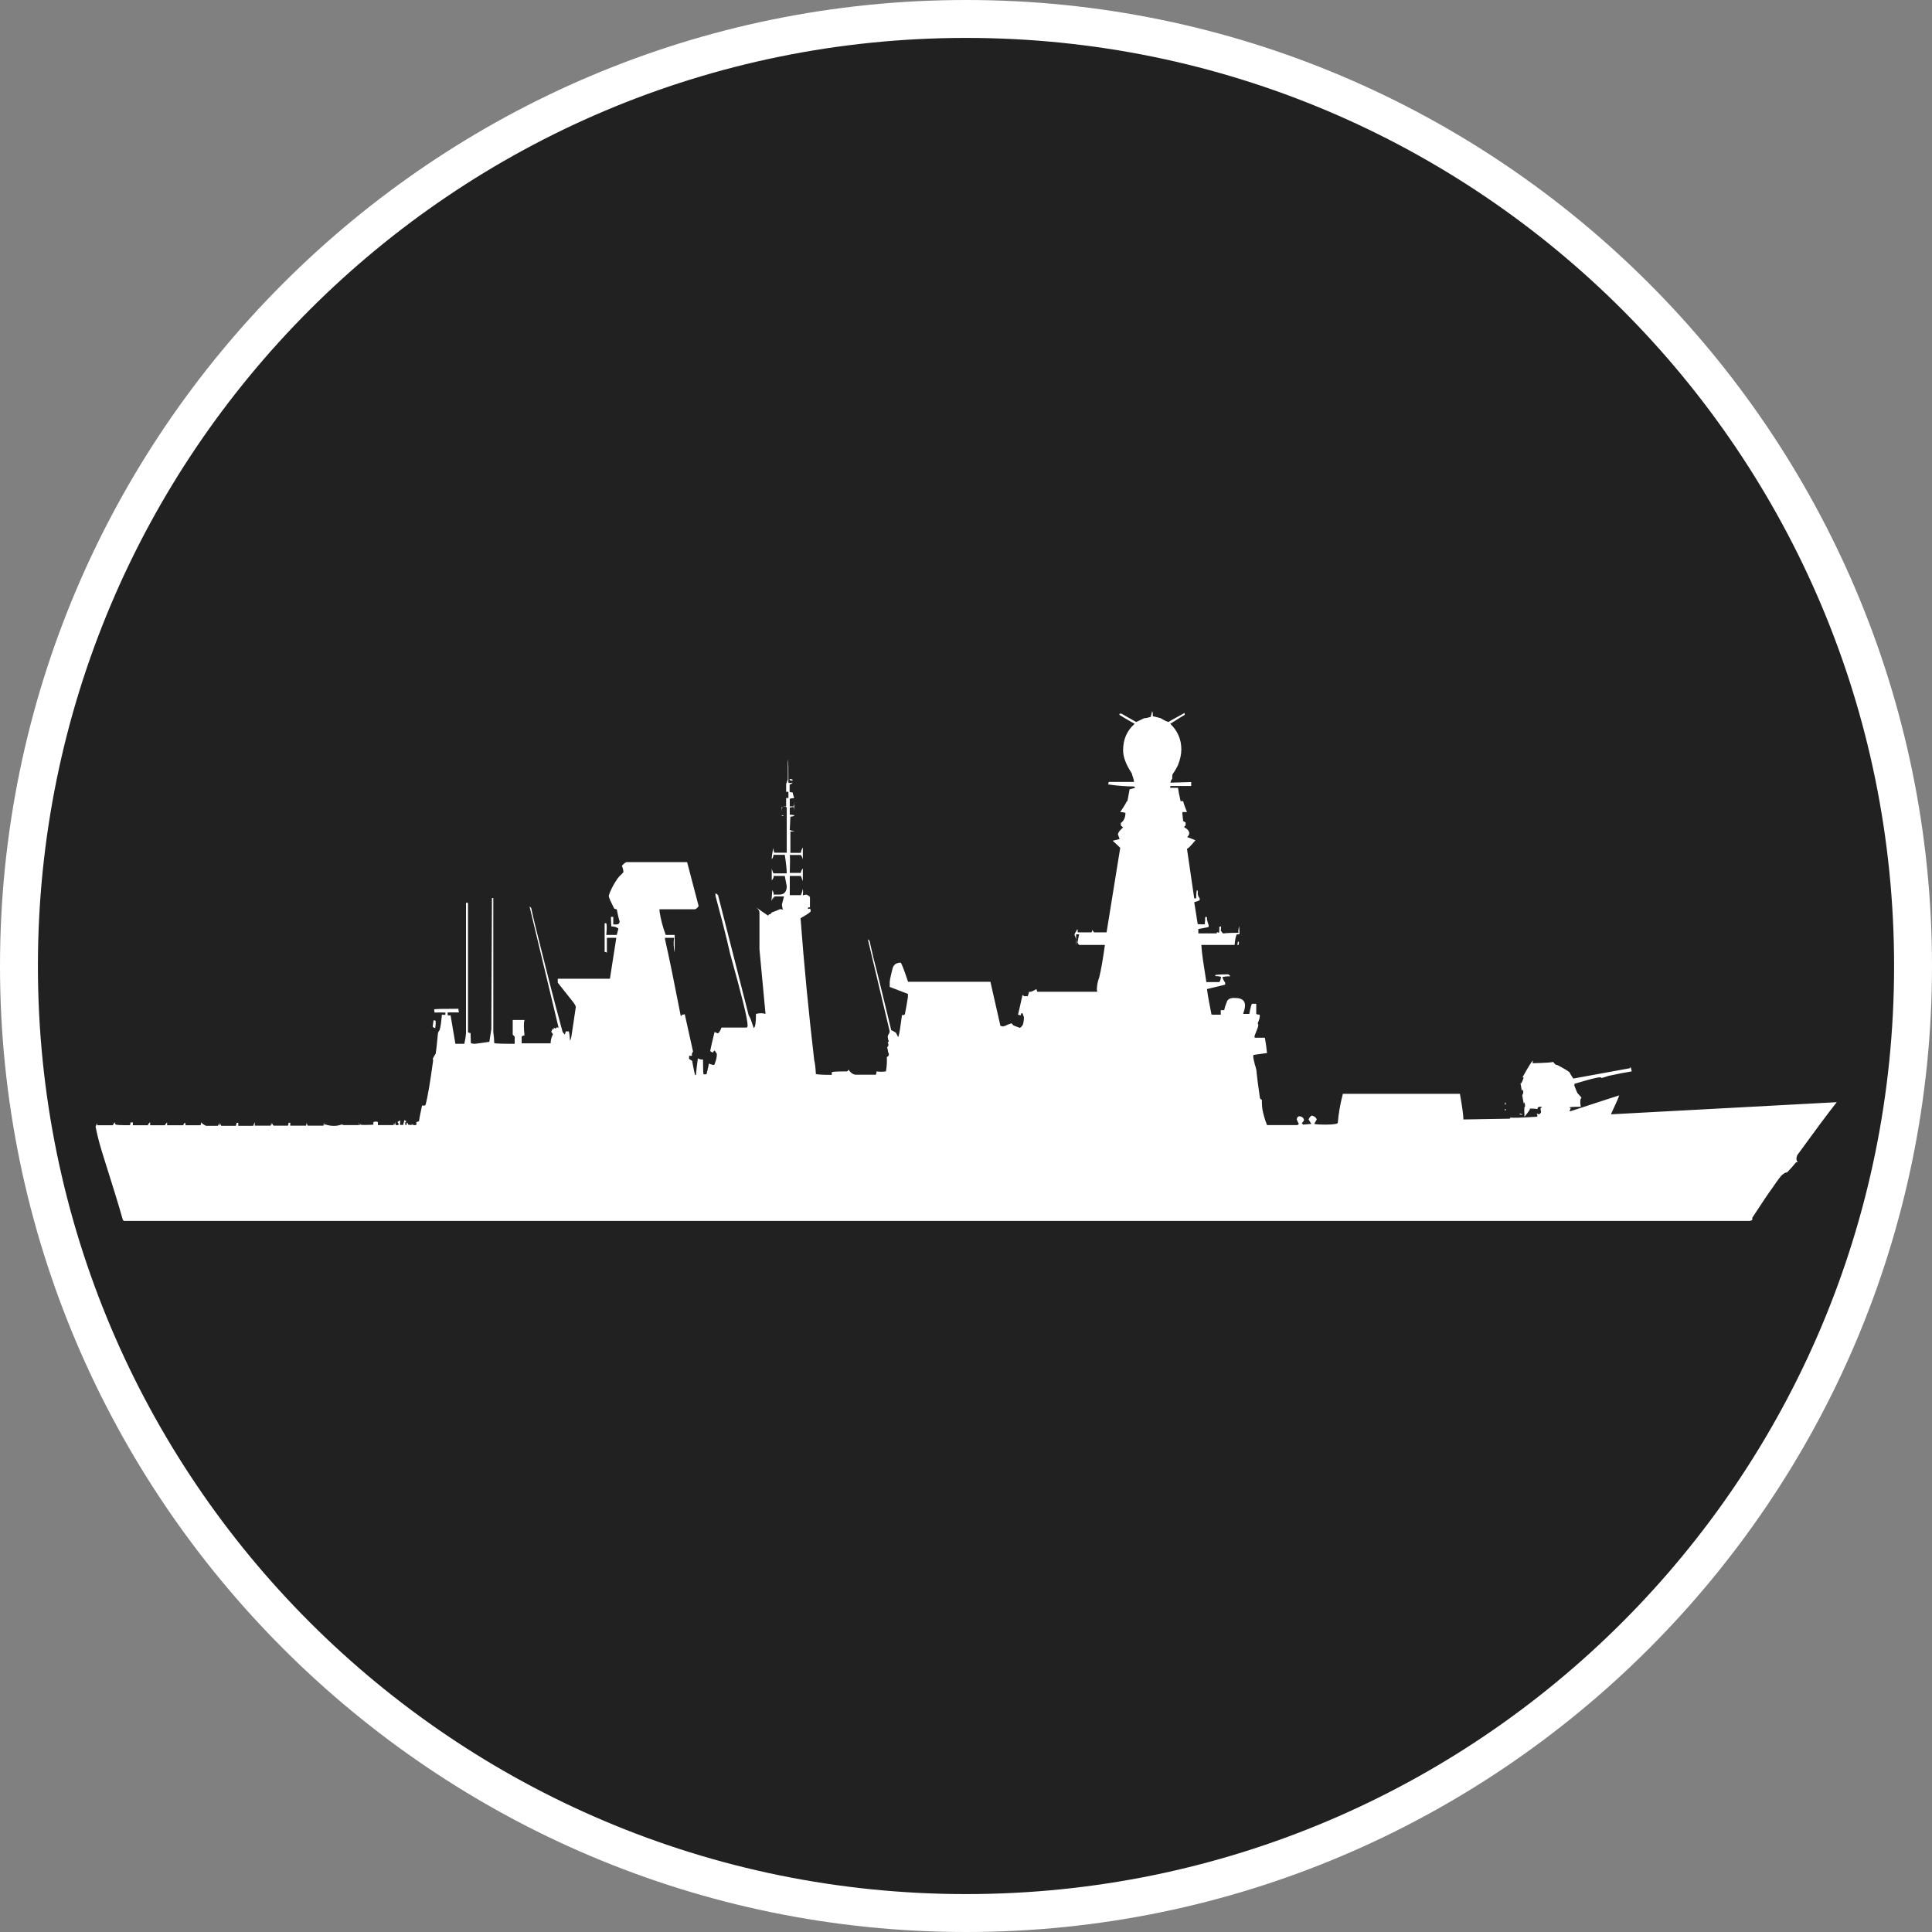 <?xml version="1.0" standalone="no"?>
<svg xmlns="http://www.w3.org/2000/svg" viewBox="-6.37 -6.37 12.74 12.74" color="#212121" width="75" height="75"><rect x="-6.37" y="-6.37" width="12.74" height="12.74" fill="#808080" stroke="none"/><g transform="matrix(1 0 0 -1 0 0)">
    <g xmlns="http://www.w3.org/2000/svg">
      <path class="primary" fill="currentColor" d="M0.001-6.245c-3.444,0-6.246,2.802-6.246,6.245s2.802,6.245,6.246,6.245c3.443,0,6.244-2.802,6.244-6.245    S3.444-6.245,0.001-6.245z"/>
      <path class="secondary" d="M0.001,6.12C3.38,6.12,6.12,3.38,6.12,0S3.38-6.12,0.001-6.12C-3.38-6.12-6.12-3.38-6.12,0    S-3.38,6.12,0.001,6.12 M0.001,6.37C-3.512,6.37-6.37,3.513-6.37,0s2.858-6.37,6.371-6.37C3.513-6.37,6.37-3.513,6.37,0    S3.513,6.37,0.001,6.37L0.001,6.37z" fill="#FFFFFF"/>
    </g>
    <path xmlns="http://www.w3.org/2000/svg" id="Cruisers_2_" class="secondary" d="M5.742-0.898c-0.059-0.074-0.146-0.192-0.261-0.35c-0.007-0.02-0.007-0.034,0.004-0.046   c-0.004,0-0.008,0-0.011,0C5.46-1.311,5.441-1.334,5.414-1.361c-0.009,0-0.017-0.004-0.029-0.014   C5.374-1.382,5.351-1.414,5.315-1.467C5.298-1.489,5.254-1.554,5.185-1.66c0-0.003,0-0.007,0-0.014   C5.183-1.676,5.177-1.679,5.17-1.681H-5.553C-5.555-1.679-5.558-1.676-5.56-1.674c-0.029,0.104-0.073,0.243-0.128,0.418   C-5.704-1.205-5.724-1.14-5.74-1.059c0.002,0.006,0.007,0.013,0.011,0.022v-0.013h0.103c0.003,0.004,0.007,0.013,0.011,0.02   c0.002-0.005,0.004-0.01,0.006-0.014c0.003-0.005,0.036-0.006,0.096-0.006c0.002,0.004,0.004,0.013,0.004,0.02   c0.004-0.003,0.011-0.003,0.015,0v-0.02h0.099c0.004,0.011,0.011,0.017,0.015,0.02v-0.02h0.097   c0.007,0.011,0.011,0.017,0.015,0.017v-0.017h0.107c0,0.004,0.002,0.011,0.011,0.017c0.002-0.006,0.004-0.013,0.004-0.017   c0.009,0,0.025,0,0.047,0c0.021,0,0.037,0,0.05,0c0.005,0.004,0.005,0.013,0.005,0.02c0.004-0.007,0.017-0.017,0.033-0.024h0.076   c0.002,0,0.006,0.007,0.01,0.021c-0.002-0.006-0.002-0.014,0-0.021c0.005,0.008,0.007,0.016,0.007,0.021   c0-0.003,0-0.011,0.007-0.021h0.096c0.003,0.008,0.005,0.016,0.005,0.021c0-0.003,0.004-0.003,0.011,0v-0.021h0.099   c0.002,0.005,0.006,0.015,0.009,0.024c0-0.005,0-0.009,0.002-0.012C-4.69-1.038-4.69-1.035-4.69-1.032v-0.021h0.105   c0.002,0.008,0.004,0.016,0.004,0.021c0-0.003,0.002-0.009,0.004-0.017c0.002,0.002,0.002,0.008,0.002,0.017   c0-0.009,0.005-0.017,0.009-0.021h0.095c0.002,0.005,0.004,0.013,0.004,0.021c0.002-0.003,0.007-0.003,0.011,0v-0.021h0.104   c0.002,0.005,0.002,0.013,0.002,0.021c0-0.003,0.002-0.009,0.004-0.017c0.002,0.002,0.004,0.008,0.004,0.017v-0.021h0.105   c0.002,0.008,0.002,0.016,0.002,0.021c0-0.003,0.003-0.009,0.005-0.017c0.004,0.002,0.006,0.004,0.006,0.008l0.002-0.005   c0.038-0.011,0.072-0.011,0.102,0c0.002,0,0.006,0,0.012,0v0.017v-0.02h0.105C-4.003-1.045-4-1.038-4-1.032   c-0.005-0.003-0.003-0.009,0.002-0.017c0.004,0.002,0.004,0.008,0.004,0.017v-0.014c0.007-0.003,0.038-0.003,0.095,0   c-0.004,0-0.004,0-0.009,0v0.017c0.011,0.004,0.021,0.004,0.03,0v-0.02h0.103c0.002,0.004,0.004,0.011,0.004,0.017   c0-0.003,0-0.009,0.005-0.017c0.002,0.004,0.002,0.013,0.002,0.02c0.002-0.005,0.004-0.012,0.004-0.02h0.017   c0.003,0.008,0,0.015-0.006,0.02c0.009,0.006,0.015,0.01,0.019,0.01c-0.002-0.006-0.002-0.016-0.002-0.029h0.021   c0,0.004,0.004,0.017,0.008,0.032c0.005-0.003,0.009-0.005,0.013-0.008l-0.008-0.008v-0.014l0.008-0.003   c0.002,0.004,0.002,0.011,0.002,0.017c0.007-0.003,0.009-0.007,0.009-0.014l0.023-0.003c0.002,0.004,0.002,0.01,0.002,0.013   c0-0.007,0.002-0.011,0.004-0.013c0,0.002,0.002,0.004,0.004,0.008c-0.002-0.006-0.002-0.008,0.005-0.008h0.015   c0.002,0.002,0.002,0.01,0.002,0.02c0.004,0,0.009,0.003,0.017,0.005c0.002,0.018,0.009,0.052,0.02,0.104   c0.015-0.002,0.022,0,0.024,0.006c0.013,0.051,0.03,0.147,0.049,0.29c0,0.002,0,0.007-0.002,0.013   c0.004,0.009,0.011,0.02,0.019,0.033c0.005,0.031,0.009,0.076,0.015,0.135c0.002,0.007,0.005,0.013,0.011,0.021   c0.007,0.023,0.011,0.056,0.015,0.101c0.011-0.002,0.02-0.002,0.023,0v0.014c-0.023,0.001-0.047,0.001-0.071,0   c0,0.001-0.003,0.01-0.003,0.021c0.007,0.003,0.062,0.004,0.16,0.004c0-0.011,0.002-0.02,0.004-0.024h-0.075v-0.018   c0.007-0.003,0.013-0.003,0.019,0l0.032-0.189h0.059c0.004,0.021,0.009,0.043,0.011,0.071v0.859h0.013v-0.854   c0.004-0.003,0.011-0.005,0.017-0.005c0.002-0.059,0.002-0.08,0.002-0.066c0.007-0.004,0.015-0.005,0.027-0.005   c0.023,0.003,0.057,0.007,0.095,0.013c0.004,0.022,0.007,0.051,0.013,0.083l0.004,0.865h0.009v-0.885   c0.004-0.026,0.006-0.049,0.006-0.071c0.005-0.004,0.051-0.005,0.135-0.005v0.005v0.042c-0.002,0.003-0.006,0.006-0.013,0.013   v0.097h0.078c-0.006-0.018-0.006-0.051,0-0.102c-0.009,0-0.015-0.003-0.019-0.008V-0.51h0.191c0,0.019,0.004,0.038,0.015,0.059   c0,0.003-0.004,0.008-0.011,0.017c0.002,0.007,0.007,0.013,0.011,0.021l0.008-0.006C-2.72-0.416-2.717-0.41-2.717-0.405   c0-0.003,0.004-0.005,0.011-0.008c0.002,0.003,0.004,0.004,0.004,0.006c0,0.002,0.002,0.002,0.008,0.002   c0.005,0,0.007-0.003,0.007-0.008c0,0.003,0,0.005,0,0.008l-0.191,0.797c0.002,0,0.006-0.004,0.011-0.01   C-2.86,0.35-2.85,0.303-2.835,0.244c0.057-0.229,0.113-0.453,0.175-0.679c0.002-0.002,0.006-0.009,0.015-0.017l0.006,0.021h0.02   c0.004-0.015,0.006-0.034,0.008-0.062c0.007,0.014,0.009,0.028,0.011,0.042c0.009,0.056,0.017,0.116,0.027,0.181   c0,0.005-0.006,0.017-0.019,0.034c-0.031,0.039-0.065,0.082-0.1,0.126v0.026h0.344l0.042,0.27h-0.005h-0.057   c0,0.003,0-0.03,0-0.098c-0.004,0.003-0.01,0.005-0.015,0.005v0.189h0.011c0.004-0.009,0.004-0.035,0-0.077h0.069l0.011,0.042   c-0.013,0.01-0.027,0.014-0.047,0.014l-0.002,0.042v0.021h0.015c0-0.013,0-0.03,0-0.05c0.005,0,0.011,0,0.02,0   c0.015,0,0.022,0.008,0.022,0.02C-2.29,0.312-2.296,0.338-2.303,0.374c-0.004,0-0.009,0.001-0.017,0.005   c-0.021,0.042-0.034,0.069-0.036,0.084c0.009,0.03,0.027,0.068,0.057,0.112c0.003,0.005,0.015,0.019,0.04,0.043   c0,0.014-0.004,0.028-0.01,0.042c0.006,0.009,0.017,0.019,0.029,0.025h0.401l0.076-0.29c-0.009-0.014-0.02-0.021-0.025-0.021   h-0.233c0-0.002,0-0.007,0-0.013C-2.013,0.309-2,0.257-1.98,0.205h0.059v0.077V0.273V0.088c-0.007,0.033-0.009,0.066-0.004,0.098   h-0.06V0.177c0.029-0.127,0.063-0.296,0.104-0.506c0.006,0,0.008,0.002,0.008,0.008c0.009,0,0.018,0.001,0.018,0.005l0.055-0.248   C-1.809-0.576-1.809-0.585-1.806-0.59c-0.009-0.004-0.014-0.004-0.016,0l-0.004-0.005v-0.017c0.002-0.003,0.009-0.007,0.02-0.013   c0.004-0.022,0.01-0.055,0.019-0.094h0.006c0.005,0.049,0.009,0.086,0.013,0.11c0.009-0.006,0.021-0.008,0.034-0.008   c0-0.072,0.002-0.105,0.004-0.097c0.002,0,0.009,0,0.019,0c0.005,0.017,0.009,0.04,0.016,0.071c0.004-0.003,0.015-0.006,0.029-0.01   c0.006,0,0.008,0.004,0.01,0.01c0.009,0.025,0.013,0.044,0.013,0.059c0,0.006-0.002,0.01-0.004,0.011   C-1.65-0.57-1.652-0.564-1.657-0.557c-0.006-0.003-0.01-0.007-0.01-0.013c-0.005,0-0.011,0.002-0.02,0.009   c0.005,0.027,0.015,0.069,0.029,0.126c0.005-0.002,0.009-0.005,0.021-0.009c0.006,0,0.015,0.013,0.025,0.038h0.166   C-1.442-0.403-1.44-0.398-1.44-0.393c0,0.045-0.04,0.203-0.115,0.472c-0.031,0.138-0.065,0.265-0.097,0.384v0.017   c0.004-0.003,0.011-0.006,0.017-0.013l0.202-0.792c0.002-0.003,0.006-0.01,0.011-0.021C-1.417-0.356-1.411-0.379-1.4-0.409   c0.011,0.005,0.015,0.036,0.015,0.093c0.023,0.006,0.045,0.006,0.063,0l-0.04,0.426v0.24c0,0.017-0.011,0.03-0.029,0.042   c0.027-0.02,0.055-0.039,0.086-0.06c0.002,0.002,0.004,0.006,0.004,0.007c0,0,0.003,0.002,0.005,0.002h0.006   c0.002,0.005,0.007,0.01,0.011,0.013c0.017,0.005,0.033,0.013,0.053,0.021c0.008,0,0.015-0.002,0.021-0.004   c-0.005,0.005-0.007,0.017-0.009,0.034L-1.2,0.459h-0.063C-1.268,0.45-1.27,0.442-1.27,0.438c0,0.005,0,0.013-0.002,0.021   c0-0.009-0.005-0.019-0.011-0.03c0.002,0.02,0.004,0.045,0.006,0.072c0.007-0.014,0.011-0.024,0.007-0.03c0.013,0,0.022,0,0.04,0   c0.031,0,0.048,0.019,0.048,0.055c-0.002,0.009-0.006,0.032-0.013,0.068H-1.27c0.004-0.006,0-0.017-0.011-0.03v0.081   c0-0.006,0.004-0.017,0.011-0.034h0.088c0,0.024-0.004,0.065-0.013,0.122H-1.27c0-0.009-0.002-0.019-0.011-0.029   c0,0.02,0.004,0.045,0.011,0.076c0-0.013,0.002-0.023,0.006-0.033h0.082v0.299l-0.008,0.004h-0.021   C-1.213,1.037-1.215,1.027-1.215,1.02v0.029c0.009,0.002,0.017,0.003,0.029,0.003v0.056h0.015v0.004v0.034l-0.006,0.004   c-0.005,0-0.007-0.002-0.009-0.004c0,0.039,0,0.057,0,0.055c0.002,0.006,0.007,0.016,0.011,0.029V1.36   c0.004-0.009,0.004-0.06,0.004-0.151c0.004-0.003,0.013-0.003,0.027,0c0-0.003-0.006-0.008-0.019-0.013V1.149   c0-0.002,0.006-0.004,0.019-0.004c0.002-0.009,0.006-0.021,0.011-0.038c-0.011,0-0.019-0.001-0.029-0.005V1.052h0.024   c0.005,0.013,0.005,0.023,0.005,0.035V1.02c0,0.008,0,0.018-0.005,0.029l-0.024-0.004V0.998c0.008,0,0.019-0.002,0.033-0.004   c-0.009-0.007-0.017-0.009-0.029-0.009l-0.004-0.088c0.008-0.003,0.019-0.007,0.033-0.01h-0.029V0.746h0.069   c0,0.007,0.004,0.021,0.013,0.036V0.698c0,0.01-0.004,0.021-0.013,0.034h-0.073c0.002-0.014,0.002-0.054,0-0.118h0.073   c0,0.009,0.004,0.018,0.013,0.03V0.56C-1.08,0.568-1.083,0.58-1.089,0.594h-0.073c0-0.043,0-0.085,0-0.127h0.073   c0.004,0.008,0.009,0.022,0.013,0.042c0.002-0.014,0.002-0.029,0-0.046C-1.08,0.465-1.074,0.468-1.053,0.471   c0.008-0.003,0.019-0.008,0.024-0.017V0.387h-0.01l-0.004-0.008c0.002-0.004,0.008-0.004,0.014,0   c0.005-0.007,0.005-0.012,0.005-0.018c0-0.005-0.023-0.021-0.067-0.046c0.023-0.306,0.053-0.618,0.09-0.935   C-0.996-0.64-0.992-0.67-0.99-0.712c0.005-0.003,0.04-0.006,0.105-0.006c0,0.004,0,0.01,0,0.018   c0.007,0.003,0.038,0.005,0.099,0.005c0.007,0.002,0.011,0.008,0.011,0.013c0.002-0.005,0.009-0.013,0.017-0.021   c0.009-0.008,0.021-0.014,0.032-0.014c0.073,0,0.117,0,0.132,0C-0.593-0.711-0.59-0.704-0.59-0.695   c0.019-0.003,0.042-0.003,0.062,0C-0.521-0.656-0.521-0.624-0.522-0.6c0.015,0.006,0.017,0.018,0.008,0.033   c0,0.007-0.002,0.017-0.006,0.031c0.01,0.008,0.01,0.018,0.006,0.028c-0.004,0.003-0.004,0.005,0,0.005   c0.004,0.004,0.007,0.008,0.004,0.008c-0.006,0.017-0.008,0.029-0.004,0.039c0.004,0.005,0.009,0.014,0.011,0.024l-0.144,0.607   c0.003,0,0.007-0.004,0.011-0.009l0.025-0.11c0.029-0.109,0.067-0.27,0.118-0.479c0.008-0.003,0.019-0.009,0.031-0.017   c0.002-0.003,0.006-0.013,0.015-0.029c0.009,0.024,0.015,0.073,0.025,0.146c0.009-0.002,0.015-0.001,0.019,0.005   c0.007,0.033,0.013,0.071,0.02,0.113v0.021l-0.12,0.046v0.034c0.002,0.02,0.009,0.049,0.019,0.089   c0.007,0.024,0.025,0.037,0.053,0.037c0.004,0,0.021-0.042,0.049-0.126h0.543l0.066-0.291c0.003,0,0.009-0.002,0.016-0.004   c0.01,0.002,0.021,0.006,0.029,0.011c0.008,0.003,0.017,0.007,0.027,0.01c0.002,0,0.006-0.004,0.013-0.013   c0.011-0.006,0.027-0.01,0.044-0.017c0.004,0.002,0.011,0.009,0.017,0.017C0.378-0.38,0.382-0.363,0.382-0.338L0.373-0.312H0.365   C0.362-0.315,0.362-0.32,0.362-0.325c-0.006,0-0.012,0.002-0.019,0.004C0.351-0.29,0.36-0.246,0.373-0.189   c0-0.004,0.005-0.006,0.011-0.01h0.023C0.411-0.188,0.415-0.178,0.415-0.17c0.011-0.003,0.027,0.004,0.049,0.018   C0.466-0.158,0.468-0.163,0.47-0.17h0.396C0.863-0.163,0.863-0.156,0.863-0.148C0.865-0.12,0.87-0.096,0.878-0.077   c0.013,0.052,0.025,0.123,0.038,0.216h-0.17C0.743,0.141,0.739,0.147,0.735,0.155l0.011,0.054h-0.02v-0.07   c0.005,0.021,0,0.044-0.011,0.068c0,0.002,0.007,0.016,0.02,0.037c0.002-0.013,0.002-0.017,0.002-0.017   c-0.002-0.004,0-0.005,0.004-0.005h0.087C0.83,0.225,0.832,0.231,0.832,0.24c0-0.004,0.004-0.009,0.013-0.018h0.082l0.09,0.557   c-0.01,0.011-0.027,0.026-0.05,0.047c0.011,0.003,0.027,0.006,0.046,0.011L1.002,0.868c0,0.01,0.011,0.026,0.034,0.046   C1.034,0.916,1.027,0.92,1.021,0.927v0.017C1.025,0.945,1.032,0.951,1.038,0.96s0.011,0.021,0.013,0.038V1.01   C1.042,1.013,1.029,1.015,1.017,1.015C1.049,1.062,1.062,1.087,1.06,1.087c0.002,0,0.002-0.003,0.002-0.005   c0.004,0.009,0.008,0.036,0.017,0.084c0.006,0,0.019,0.004,0.036,0.009c0,0.002-0.002,0.005-0.007,0.009   c-0.042,0-0.099,0.003-0.17,0.013c0,0.008,0.002,0.014,0.004,0.017h0.166c0,0.005-0.002,0.013-0.004,0.021   C1.102,1.242,1.097,1.255,1.093,1.271C1.055,1.328,1.036,1.378,1.036,1.423c0,0.071,0.025,0.129,0.076,0.174   c-0.023,0.014-0.058,0.032-0.1,0.059v0.008h0.013l0.097-0.055c0.013,0.005,0.031,0.015,0.053,0.025   c0.011,0,0.025,0.003,0.044,0.009c0,0.008,0.005,0.021,0.009,0.038c0.004-0.008,0.004-0.02,0.004-0.034   C1.244,1.645,1.261,1.64,1.284,1.634c0.013-0.008,0.027-0.017,0.051-0.025c0.023,0.015,0.061,0.034,0.107,0.06   c0-0.006,0-0.01,0-0.013c-0.02-0.011-0.051-0.031-0.095-0.059c0.048-0.045,0.073-0.103,0.073-0.168   c0-0.035-0.008-0.069-0.023-0.106C1.39,1.308,1.379,1.288,1.362,1.264C1.36,1.258,1.36,1.247,1.36,1.233   C1.354,1.23,1.352,1.224,1.348,1.209c0.006,0,0.05,0.001,0.137,0.004V1.187H1.348L1.346,1.175h0.052   C1.4,1.157,1.406,1.129,1.415,1.087c0.004,0,0.008,0,0.017,0c0.004-0.018,0.013-0.041,0.025-0.072H1.428   c-0.003-0.003,0-0.021,0.004-0.059C1.436,0.953,1.442,0.95,1.448,0.947V0.927C1.444,0.924,1.44,0.92,1.438,0.917   c0-0.002,0.007-0.006,0.018-0.013c0.021-0.019,0.022-0.036,0.002-0.054c0.011-0.003,0.027-0.009,0.055-0.021   C1.478,0.787,1.459,0.769,1.457,0.774l0.048-0.328h0.013c0,0.03,0.002,0.049,0.005,0.055c0.004-0.003,0.006-0.008,0.006-0.013   C1.526,0.475,1.53,0.46,1.541,0.446V0.434C1.537,0.432,1.526,0.426,1.505,0.421l0.023-0.145c0.021-0.002,0.038-0.002,0.049,0   L1.574,0.282c0.003,0.011,0.003,0.024,0.003,0.041h0.012C1.587,0.311,1.592,0.291,1.6,0.27V0.257   C1.585,0.254,1.564,0.249,1.532,0.244V0.215h0.12c0.004,0.003,0.004,0.005,0,0.008c0.004,0,0.009-0.001,0.017-0.004   c0.002,0.016,0.002,0.032,0,0.045c0-0.003,0-0.004,0.002-0.007c0.003,0,0.009,0.003,0.011,0.007c0-0.007,0-0.019-0.002-0.032   c0.004-0.003,0.007-0.007,0.009-0.011c0.002-0.004,0.004-0.006,0.01-0.006c0.025,0.003,0.058,0.004,0.1,0.004   C1.793,0.222,1.796,0.236,1.8,0.264c0.002-0.017,0.004-0.034,0.004-0.051C1.802,0.209,1.796,0.208,1.785,0.208   C1.778,0.193,1.774,0.17,1.771,0.139H1.552c0.002-0.051,0.015-0.131,0.033-0.245h0.086c0.007,0.01,0.009,0.021,0.011,0.034   C1.676-0.069,1.663-0.067,1.646-0.067L1.642-0.061C1.648-0.057,1.68-0.055,1.729-0.055c0.006-0.003,0.013-0.008,0.013-0.013   c-0.023,0-0.04-0.002-0.051-0.005C1.692-0.081,1.698-0.094,1.709-0.11v-0.013c-0.022-0.006-0.062-0.015-0.12-0.029   c0.007-0.057,0.02-0.113,0.03-0.169c0.002,0,0.004,0.001,0.004,0.005C1.621-0.32,1.621-0.321,1.627-0.321H1.68   c0,0.006,0,0.015,0,0.03c0.007,0,0.015,0,0.023,0c0.002,0.014,0.008,0.033,0.019,0.06c0.009,0.016,0.027,0.022,0.053,0.02   c0.061,0,0.08-0.033,0.053-0.101l0.002-0.004h0.038c0.009,0.045,0.015,0.067,0.019,0.067h0.027v-0.067   C1.92-0.32,1.928-0.321,1.937-0.321v-0.013c0-0.008-0.004-0.022-0.013-0.042c0-0.005,0.002-0.01,0.004-0.013   C1.926-0.403,1.917-0.426,1.903-0.46v-0.013h0.068c0.007-0.039,0.011-0.073,0.014-0.101L1.898-0.586   c-0.002,0-0.004-0.004-0.004-0.009c0-0.011,0.004-0.029,0.011-0.056c0.008-0.023,0.012-0.044,0.012-0.058   C1.92-0.736,1.926-0.79,1.938-0.868c0-0.006,0.004-0.011,0.013-0.014c0-0.017,0-0.038,0.004-0.065   c0.005-0.025,0.013-0.06,0.03-0.102h0.201l0.009,0.008C2.191-1.035,2.187-1.025,2.181-1.012c0.002,0.015,0.008,0.021,0.019,0.021   c0.017-0.002,0.027-0.012,0.029-0.025c-0.002-0.005-0.006-0.013-0.015-0.02l0.009-0.01l0.055,0.005   C2.273-1.035,2.267-1.025,2.259-1.012C2.265-0.997,2.273-0.99,2.281-0.986C2.301-0.993,2.309-1,2.313-1.012   C2.309-1.018,2.305-1.026,2.296-1.041c0.018-0.004,0.04-0.005,0.072-0.005c0.059,0,0.086,0.005,0.084,0.014   c0.004,0.055,0.015,0.119,0.033,0.189h0.772C3.272-0.928,3.28-0.983,3.28-1.012l0.304,0.005C3.59-1.005,3.59-1.003,3.588-0.999   C3.606-1.003,3.664-1,3.765-0.994l0.004,0.008C3.765-0.983,3.765-0.979,3.765-0.973H3.75c0.015,0,0.025-0.003,0.029-0.005   c0.009,0.005,0.013,0.011,0.013,0.016C3.79-0.95,3.788-0.942,3.788-0.94c0.002,0.003,0.006,0.007,0.01,0.009   C3.796-0.929,3.792-0.928,3.783-0.928c-0.008,0-0.015-0.006-0.015-0.016C3.759-0.941,3.741-0.94,3.716-0.94   c0.009,0-0.004-0.018-0.033-0.054c-0.002,0.03-0.002,0.053,0,0.066h0.004c0,0.008-0.002,0.019-0.004,0.029   C3.681-0.901,3.679-0.904,3.679-0.911C3.674-0.889,3.67-0.868,3.668-0.852c0.009,0.014,0.009,0.027,0,0.038   C3.664-0.819,3.664-0.824,3.664-0.826c0,0.011-0.003,0.031-0.009,0.06c0-0.003,0.002-0.007,0.004-0.01   C3.664-0.77,3.67-0.758,3.677-0.737c-0.007,0.005-0.009,0.005-0.009,0c0.04,0.072,0.063,0.11,0.071,0.113   c-0.004-0.015-0.004-0.02,0-0.017c0.082,0.002,0.126,0.005,0.133,0.009C3.876-0.639,3.88-0.643,3.883-0.645   c0.002-0.005,0.008-0.007,0.019-0.009C3.933-0.67,3.96-0.686,3.979-0.7c0.015-0.028,0.025-0.042,0.027-0.042l0.372,0.068   l0.004,0.008C4.386-0.674,4.388-0.685,4.39-0.695C4.35-0.701,4.299-0.711,4.235-0.725c-0.01-0.004-0.024-0.008-0.041-0.013H4.189   c0,0.002-0.002,0.004-0.006,0.004c-0.023,0-0.078-0.015-0.171-0.043v-0.013C4.017-0.8,4.021-0.816,4.032-0.838   c0.006-0.007,0.015-0.017,0.027-0.03c-0.009-0.009-0.011-0.028-0.005-0.06c-0.035,0-0.061-0.001-0.077-0.004   c0.002-0.002,0.006-0.004,0.01-0.004c0-0.006-0.002-0.012-0.008-0.018c0.004-0.003,0.006-0.004,0.006-0.004l0.322,0.105   C4.304-0.868,4.284-0.909,4.255-0.973v-0.005L5.742-0.898z M3.668-0.978L3.664-0.982L3.651-0.978v0.005L3.668-0.978z M3.559-0.914   H3.554v0.013h0.005V-0.914z M3.559-0.953H3.554v0.01h0.005V-0.953z M1.8,0.159L1.798,0.139H1.789l0.004,0.021H1.8z M-1.144,1.221   l-0.019,0.005v0.008l0.019-0.004V1.221z M-1.204,0.99h-0.011v0.004h0.011V0.99z M-3.497-0.363c0-0.014,0-0.029-0.003-0.046   c-0.006,0-0.011,0.003-0.017,0.009l0.006,0.042C-3.504-0.358-3.5-0.359-3.497-0.363z" fill="#FFFFFF"/>
  </g></svg>